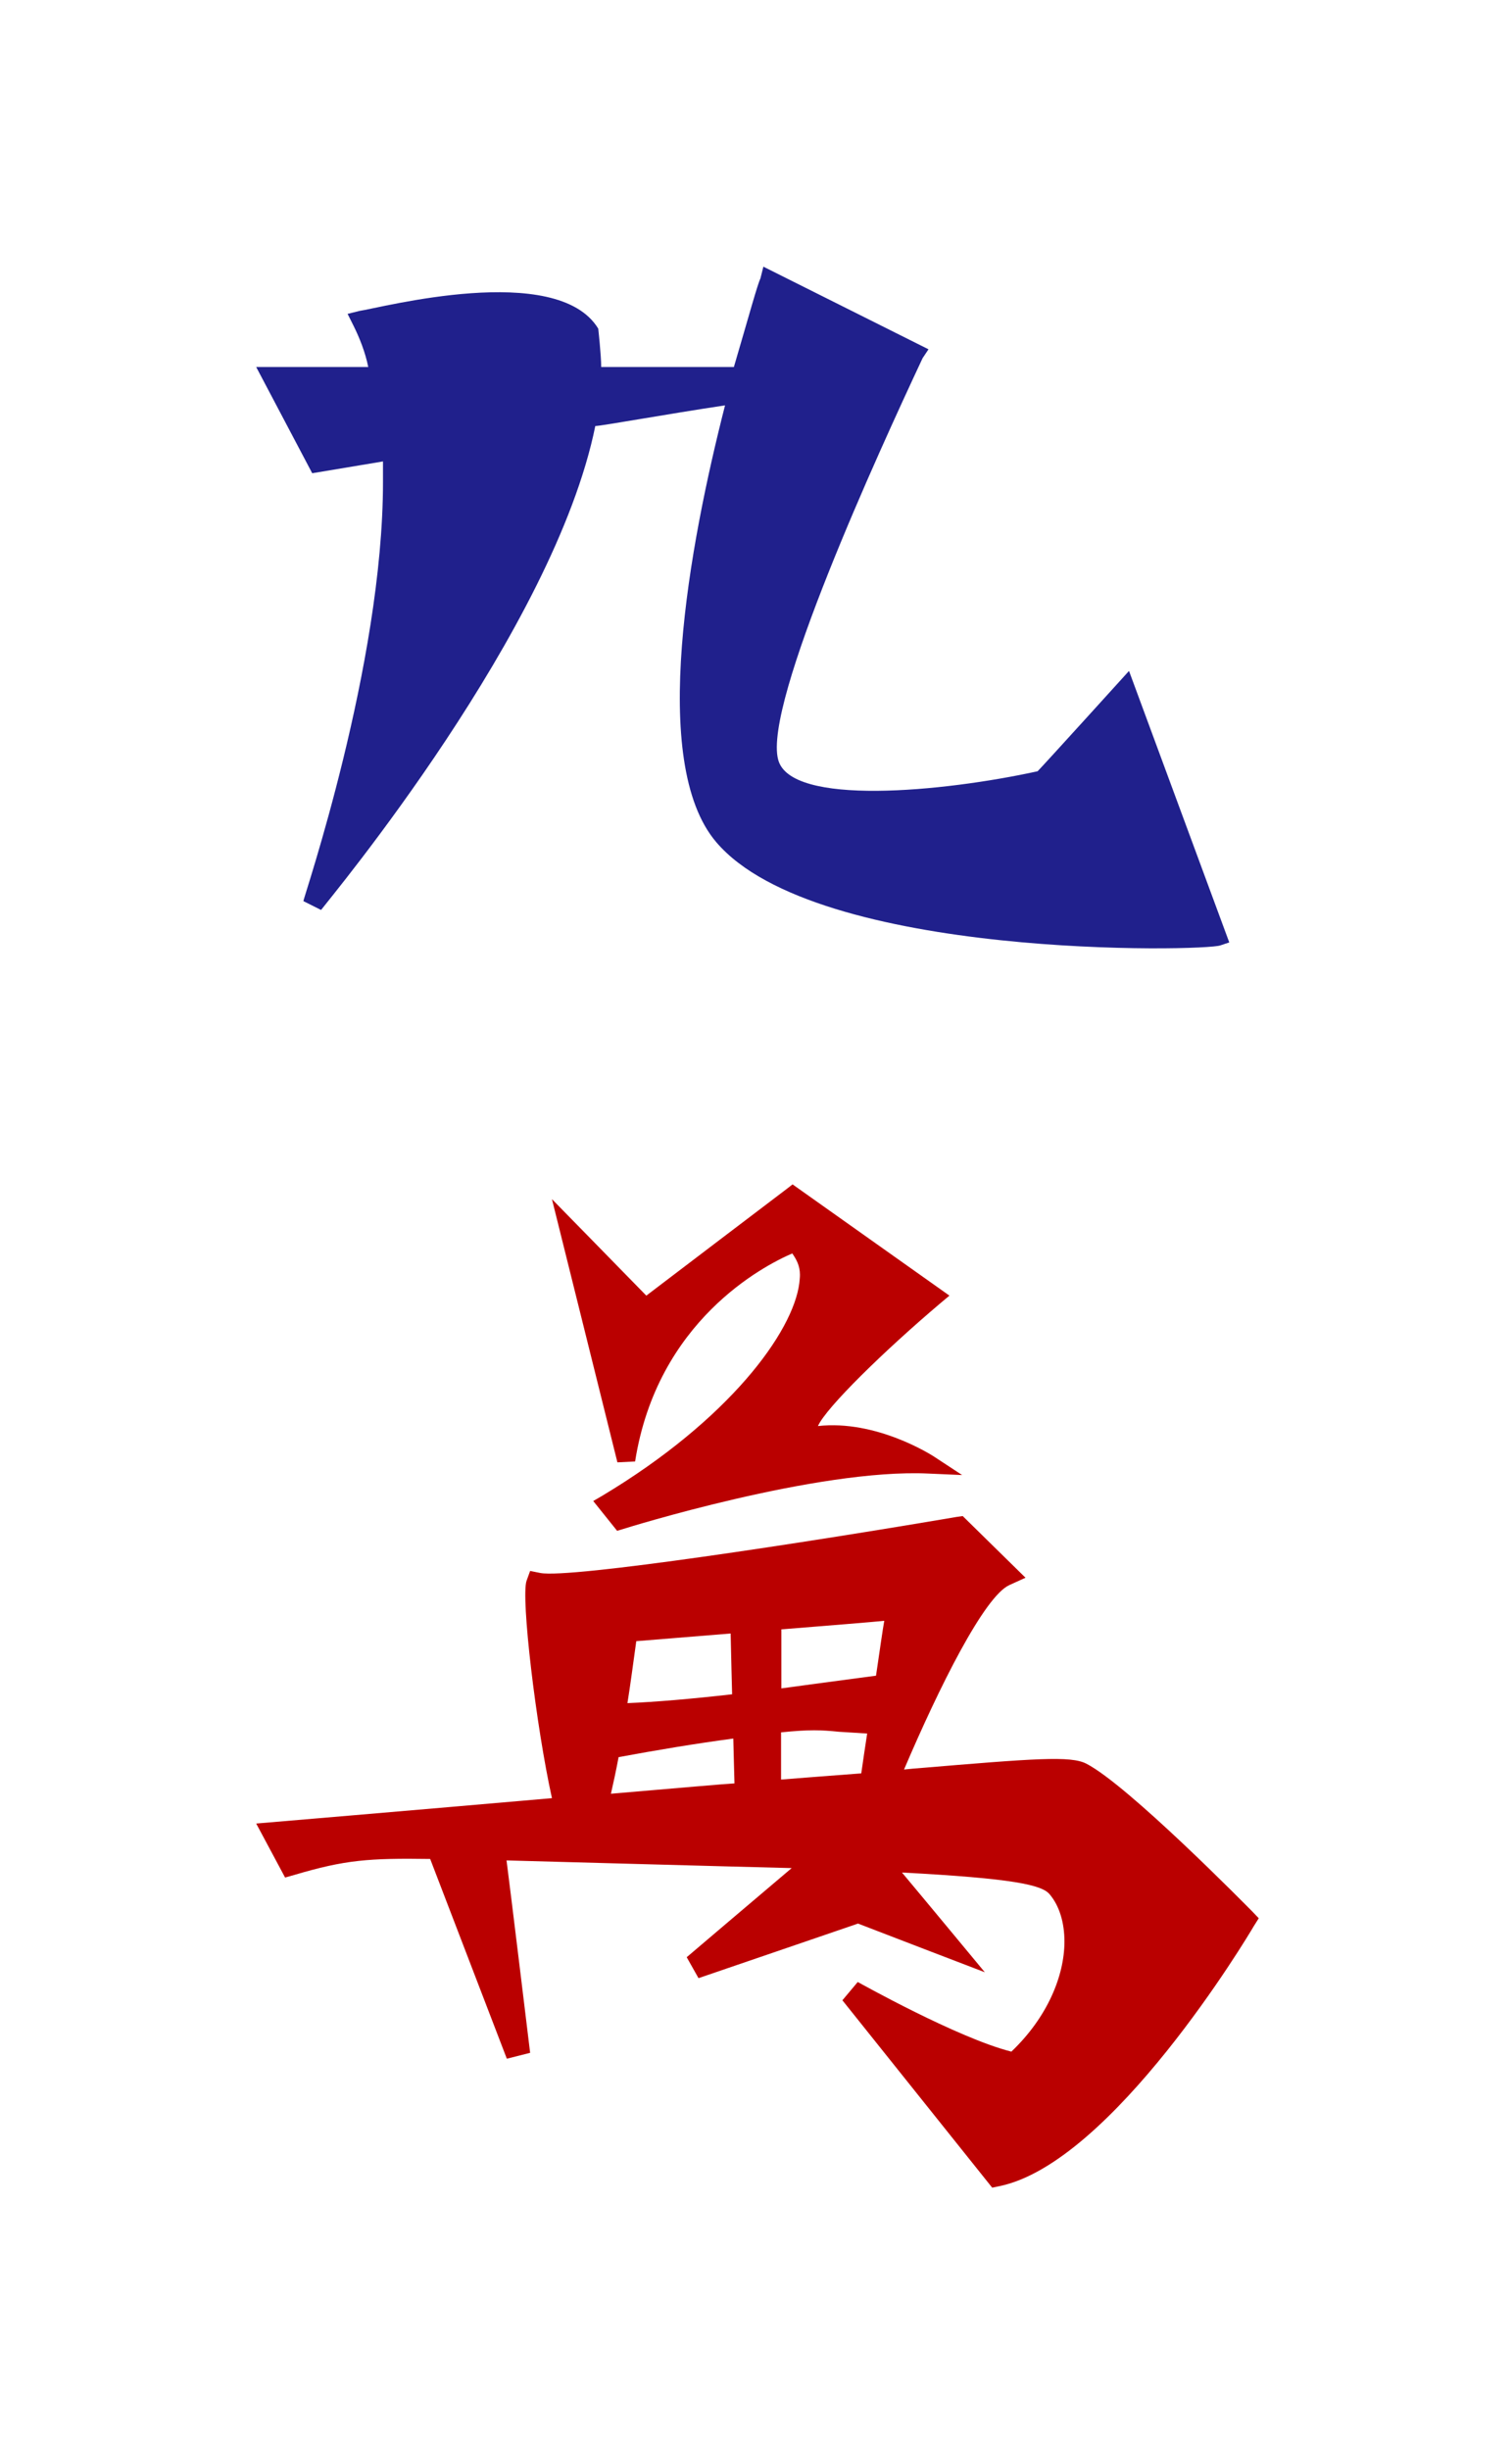 <?xml version="1.0" encoding="UTF-8" standalone="no"?>
<!-- Created with Inkscape (http://www.inkscape.org/) -->

<svg
   xmlns:dc="http://purl.org/dc/elements/1.1/"
   xmlns:cc="http://creativecommons.org/ns#"
   xmlns:rdf="http://www.w3.org/1999/02/22-rdf-syntax-ns#"
   xmlns:svg="http://www.w3.org/2000/svg"
   xmlns="http://www.w3.org/2000/svg"
   xmlns:sodipodi="http://sodipodi.sourceforge.net/DTD/sodipodi-0.dtd"
   xmlns:inkscape="http://www.inkscape.org/namespaces/inkscape"
   width="99.836"
   height="161.636"
   id="svg2"
   version="1.1"
   inkscape:version="0.48.4 r9939"
   sodipodi:docname="wan_8.svg">
  <defs
     id="defs4" />
  <sodipodi:namedview
     id="base"
     pagecolor="#ffffff"
     bordercolor="#666666"
     borderopacity="1.0"
     inkscape:pageopacity="0.0"
     inkscape:pageshadow="2"
     inkscape:zoom="1.979899"
     inkscape:cx="39.695668"
     inkscape:cy="36.087152"
     inkscape:document-units="px"
     inkscape:current-layer="layer1"
     showgrid="false"
     fit-margin-top="0"
     fit-margin-left="0"
     fit-margin-right="0"
     fit-margin-bottom="0"
     inkscape:window-width="1600"
     inkscape:window-height="1127"
     inkscape:window-x="1600"
     inkscape:window-y="25"
     inkscape:window-maximized="1" />
  <g
     inkscape:label="Layer 1"
     inkscape:groupmode="layer"
     id="layer1"
     transform="translate(-252.67,-239.654)">
    <g
       id="g3529"
       transform="matrix(1.947,0,0,1.947,-103.708,-316.13)">
      <g
         transform="translate(191.728,325.594)"
         id="use377">
        <path
           style="fill:#ba0000"
           inkscape:connector-curvature="0"
           d="m 18.01,0.14 c 0,0 -4.39,3.33 -4.78,3.63 C 12.91,3.44 10.03,0.5 10.03,0.5 l 2.22,8.92 0.6,-0.03 c 0.75,-4.76 4.35,-6.63 5.33,-7.05 0.14,0.2 0.26,0.42 0.26,0.72 0,0.09 -0.01,0.18 -0.02,0.28 -0.21,1.67 -2.39,4.64 -6.68,7.21 l -0.31,0.18 0.81,1.01 0.2,-0.06 C 12.5,11.66 19.03,9.62 22.8,9.8 L 23.94,9.85 22.98,9.22 C 22.9,9.17 21.03,7.97 19.05,8.19 19.33,7.56 21.31,5.63 23.2,4.03 L 23.51,3.77 18.19,0 18.01,0.14 z"
           id="path4608" />
        <path
           style="fill:#ba0000"
           inkscape:connector-curvature="0"
           d="m 33.78,24.64 c -0.17,-0.17 -4.21,-4.28 -5.63,-5.01 -0.53,-0.27 -1.71,-0.18 -5.75,0.16 0,0 -0.17,0.01 -0.43,0.04 1.19,-2.79 2.72,-5.86 3.57,-6.25 l 0.55,-0.25 -2.13,-2.09 -0.21,0.03 c -5.11,0.87 -13.08,2.09 -14.11,1.9 L 9.29,13.1 9.17,13.43 c -0.2,0.56 0.32,4.93 0.86,7.37 C 5.45,21.2 0,21.66 0,21.66 l 0.3,0.56 0.68,1.27 0.32,-0.09 c 1.72,-0.51 2.52,-0.57 4.6,-0.54 0.19,0.49 2.6,6.77 2.6,6.77 l 0.79,-0.2 c 0,0 -0.69,-5.69 -0.8,-6.52 0.78,0.02 7.99,0.22 9.67,0.26 -1.09,0.92 -3.56,3.02 -3.56,3.02 L 15,26.9 c 0,0 5.15,-1.76 5.41,-1.85 0.25,0.1 4.3,1.65 4.3,1.65 0,0 -2.13,-2.57 -2.81,-3.38 3.78,0.2 4.75,0.42 5.01,0.74 0.33,0.39 0.5,0.96 0.5,1.6 0,1.16 -0.58,2.57 -1.8,3.73 -1.82,-0.46 -5.17,-2.34 -5.21,-2.36 l -0.52,0.62 5.08,6.35 0.24,-0.05 c 3.82,-0.78 8.44,-8.48 8.63,-8.81 L 34,24.87 33.78,24.64 z M 21.02,16.65 c -1.22,0.16 -2.77,0.37 -3.21,0.43 0,-0.33 0,-1.17 0,-2 1.62,-0.13 3.11,-0.25 3.49,-0.29 -0.05,0.27 -0.15,0.98 -0.28,1.86 z m -4.93,-1.43 c 0.02,0.84 0.04,1.75 0.05,2.06 -1.41,0.16 -2.6,0.26 -3.55,0.3 0.1,-0.62 0.19,-1.31 0.3,-2.1 0.24,-0.02 1.62,-0.13 3.2,-0.26 z m -4.06,5.43 c 0.08,-0.35 0.17,-0.76 0.26,-1.24 1.3,-0.24 2.61,-0.46 3.89,-0.63 0.01,0.48 0.03,1.1 0.04,1.52 -0.25,0.01 -1.96,0.16 -4.19,0.35 z m 5.77,-0.48 c 0,-0.48 0,-1.18 0,-1.6 0.98,-0.1 1.36,-0.08 1.96,-0.02 l 0.96,0.06 c -0.07,0.46 -0.14,0.92 -0.2,1.35 -1.09,0.08 -2.33,0.18 -2.72,0.21 z"
           id="path4610" />
      </g>
      <path
         id="path815"
         d="m 221.328,308.194 c 0,0 -2.9,3.2 -3.1,3.4 -3.2,0.7 -8.4,1.2 -8.8,-0.4 -0.5,-1.9 3.4,-10.4 4.9,-13.6 l 0.2,-0.3 -5.6,-2.8 -0.1,0.4 c -0.1,0.2 -0.4,1.3 -0.9,3 -2,0 -4.2,0 -4.5,0 0,-0.4 -0.1,-1.3 -0.1,-1.3 l 0,0 c -1.4,-2.3 -7.4,-0.7 -8.1,-0.6 l -0.4,0.1 0.2,0.4 c 0.2,0.4 0.4,0.9 0.5,1.4 -0.8,0 -3.8,0 -3.8,0 l 1.9,3.6 c 0,0 1.8,-0.3 2.4,-0.4 0,0.2 0,0.5 0,0.7 0,6.2 -2.7,14.1 -2.7,14.2 l 0.6,0.3 c 0.3,-0.4 7.9,-9.5 9.3,-16.4 0.2,0 2.4,-0.4 4.4,-0.7 -1.2,4.7 -2.6,12.1 -0.3,14.8 3.4,4 16.6,3.7 17.1,3.5 l 0.3,-0.1 -3.4,-9.2 z"
         inkscape:connector-curvature="0"
         style="fill:#20208c" />
    </g>
  </g>
</svg>
